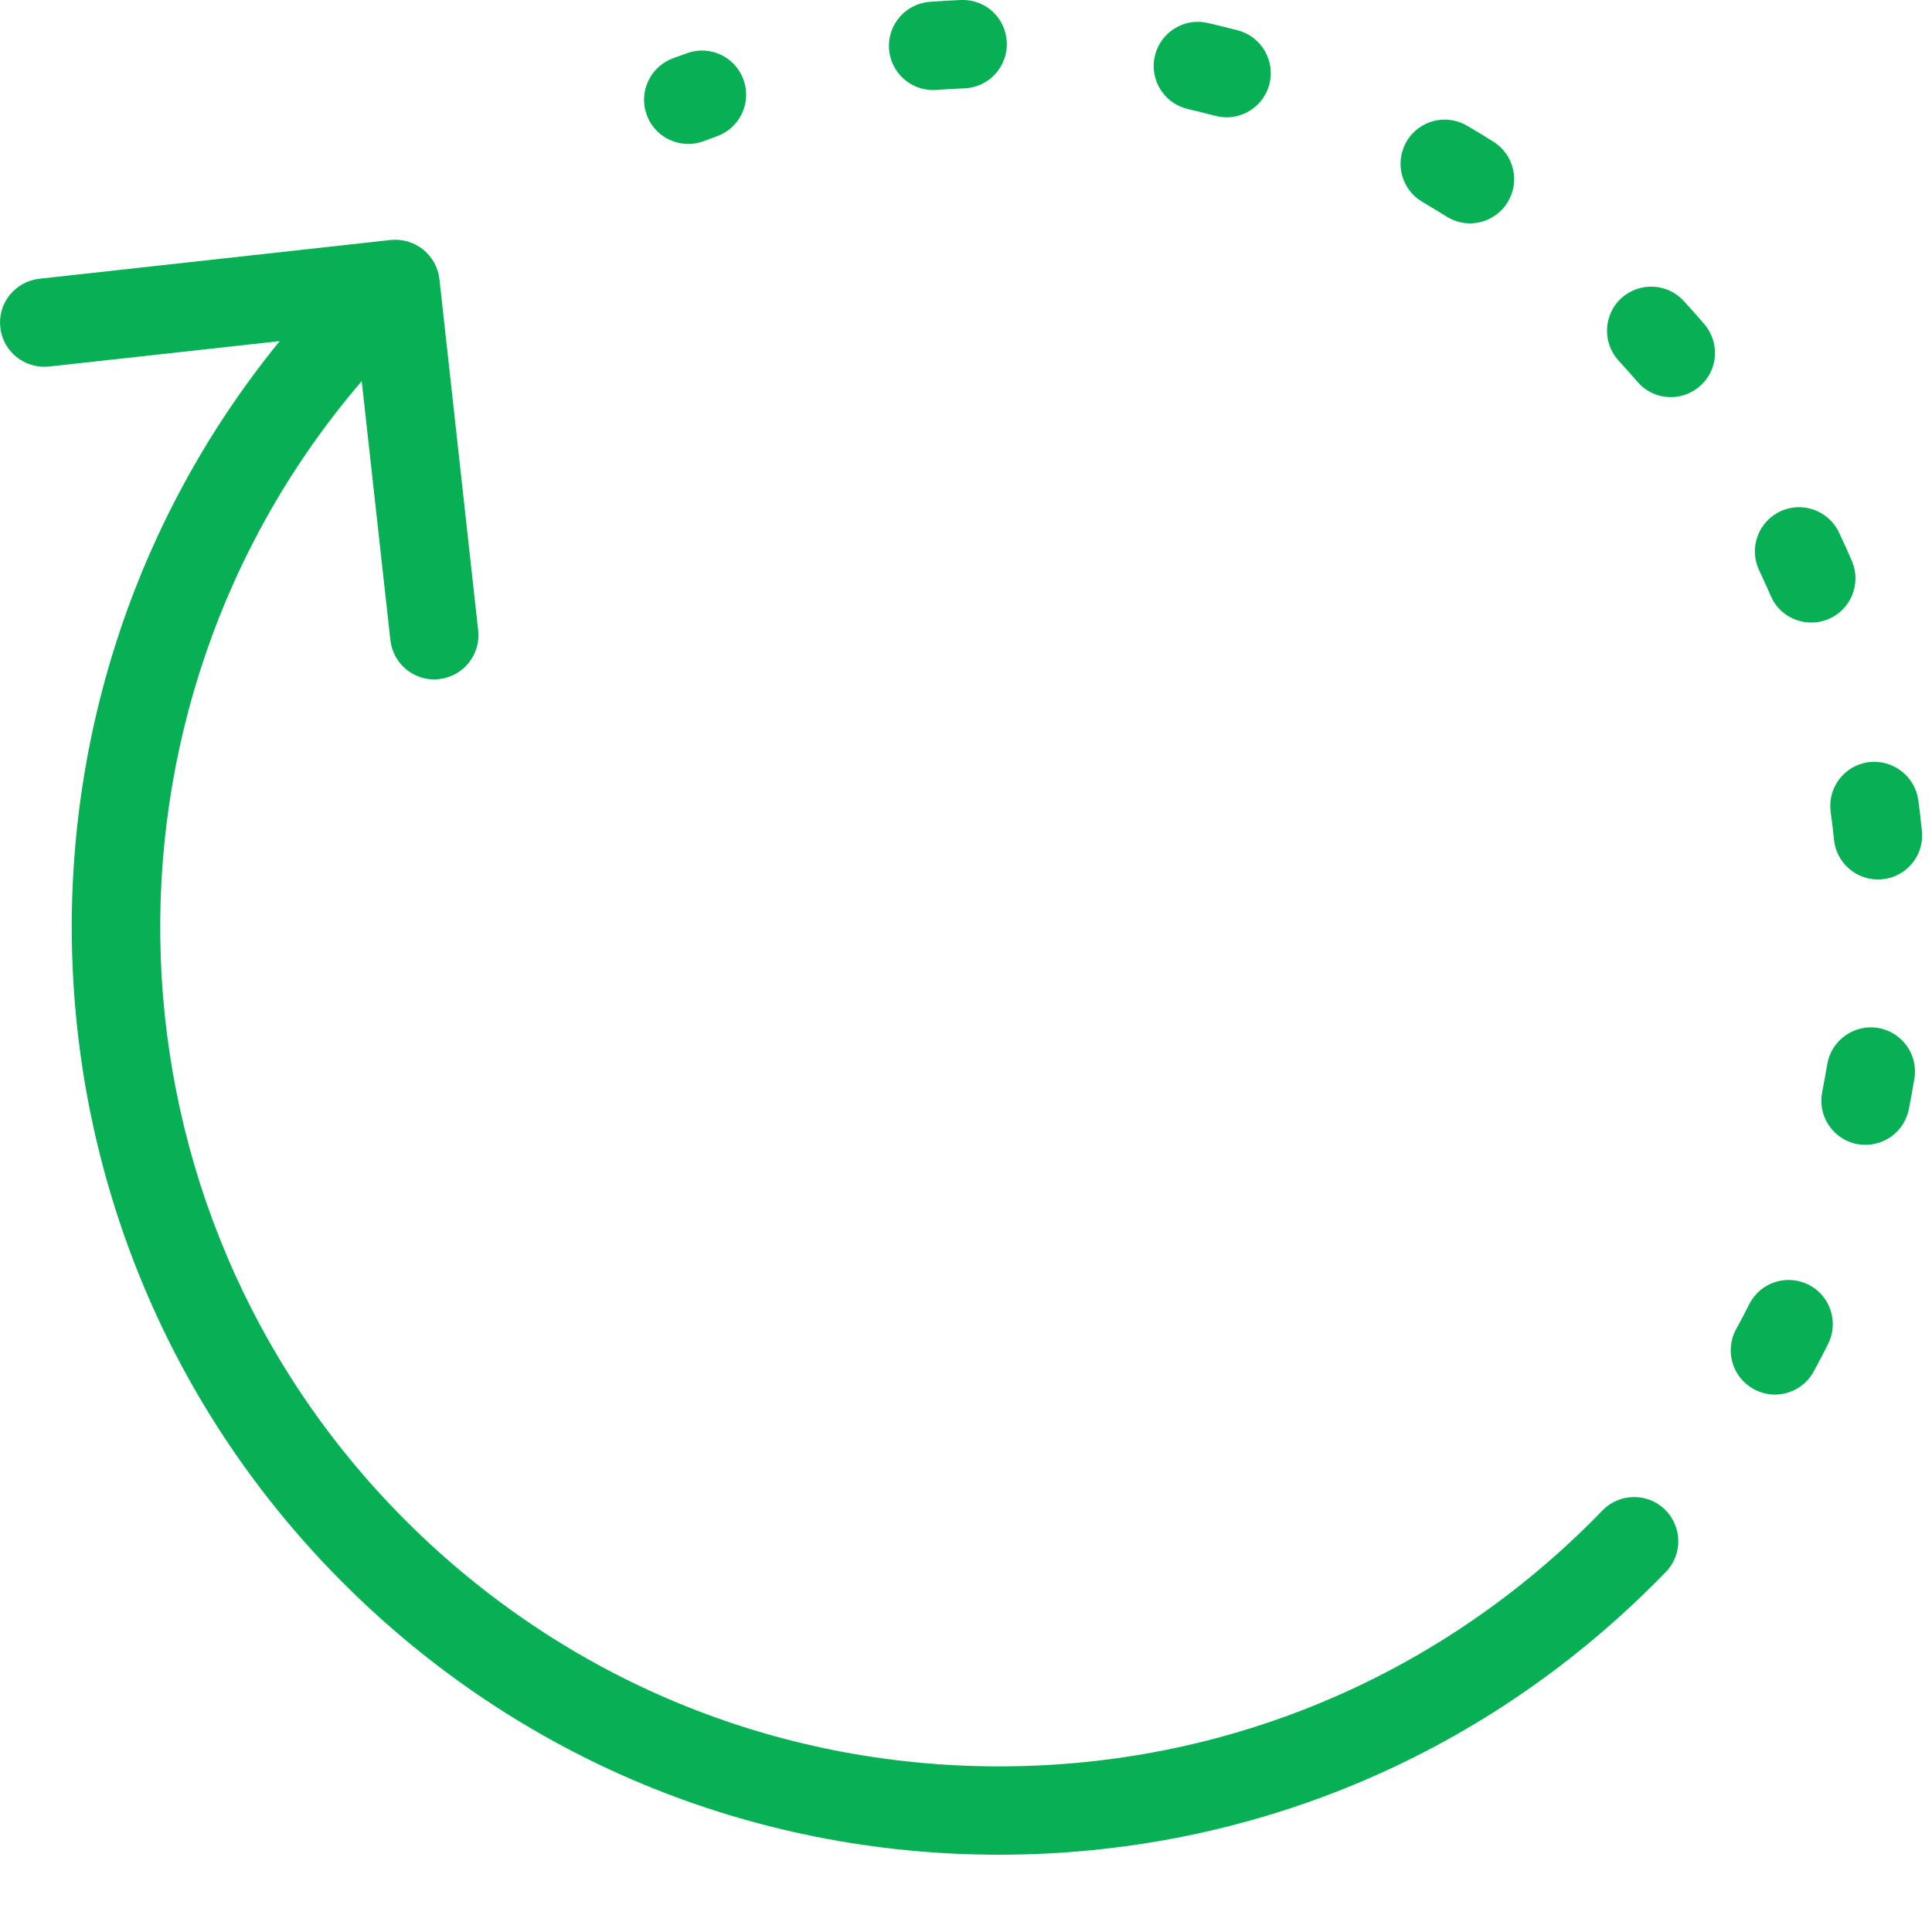 <svg width="18" height="18" viewBox="0 0 18 18" fill="none" xmlns="http://www.w3.org/2000/svg">
<path d="M6.402 0.495L6.267 0.544C6.054 0.625 5.947 0.862 6.027 1.075C6.089 1.24 6.246 1.341 6.412 1.341C6.46 1.341 6.509 1.333 6.557 1.315L6.678 1.27C6.892 1.194 7.004 0.959 6.928 0.745C6.852 0.53 6.616 0.418 6.402 0.495L6.402 0.495Z" fill="#07B055"/>
<path d="M17.872 7.453C17.84 7.228 17.631 7.072 17.408 7.101C17.182 7.132 17.025 7.34 17.056 7.565C17.068 7.652 17.079 7.738 17.087 7.825C17.109 8.036 17.288 8.194 17.496 8.194C17.511 8.194 17.525 8.194 17.539 8.192C17.765 8.169 17.93 7.967 17.906 7.741C17.896 7.645 17.885 7.549 17.872 7.453L17.872 7.453Z" fill="#07B055"/>
<path d="M17.497 9.577C17.275 9.54 17.061 9.692 17.024 9.916C17.009 10.002 16.994 10.089 16.977 10.174C16.932 10.397 17.077 10.614 17.3 10.659C17.327 10.664 17.354 10.666 17.381 10.666C17.573 10.666 17.745 10.531 17.784 10.335C17.803 10.24 17.82 10.145 17.836 10.05C17.873 9.826 17.721 9.614 17.497 9.577L17.497 9.577Z" fill="#07B055"/>
<path d="M16.389 5.312C16.426 5.391 16.462 5.47 16.497 5.55C16.563 5.707 16.715 5.8 16.875 5.8C16.929 5.8 16.984 5.79 17.037 5.767C17.246 5.678 17.343 5.436 17.254 5.227C17.215 5.138 17.176 5.05 17.134 4.962C17.037 4.756 16.792 4.668 16.587 4.764C16.381 4.861 16.292 5.106 16.389 5.312V5.312Z" fill="#07B055"/>
<path d="M16.85 11.969C16.646 11.867 16.399 11.948 16.297 12.152C16.258 12.229 16.217 12.307 16.175 12.384C16.066 12.583 16.14 12.833 16.339 12.942C16.402 12.976 16.47 12.993 16.536 12.993C16.682 12.993 16.823 12.915 16.898 12.778C16.944 12.693 16.989 12.608 17.032 12.522C17.134 12.319 17.052 12.071 16.85 11.969L16.85 11.969Z" fill="#07B055"/>
<path d="M11.253 0.214C11.031 0.162 10.811 0.301 10.759 0.523C10.708 0.744 10.846 0.965 11.068 1.016C11.153 1.036 11.238 1.057 11.323 1.079C11.358 1.088 11.394 1.093 11.428 1.093C11.611 1.093 11.777 0.971 11.826 0.787C11.884 0.567 11.753 0.342 11.534 0.283C11.44 0.259 11.347 0.236 11.253 0.214L11.253 0.214Z" fill="#07B055"/>
<path d="M15.687 2.804C15.533 2.636 15.273 2.626 15.105 2.778C14.938 2.932 14.927 3.192 15.08 3.36C15.139 3.424 15.197 3.49 15.254 3.555C15.335 3.651 15.451 3.7 15.567 3.7C15.661 3.7 15.756 3.667 15.834 3.601C16.007 3.454 16.027 3.194 15.88 3.021C15.817 2.948 15.752 2.875 15.687 2.804L15.687 2.804Z" fill="#07B055"/>
<path d="M13.668 1.171C13.472 1.056 13.22 1.121 13.105 1.318C12.99 1.514 13.056 1.766 13.252 1.881C13.327 1.925 13.402 1.971 13.476 2.017C13.545 2.06 13.62 2.081 13.695 2.081C13.832 2.081 13.966 2.012 14.044 1.888C14.165 1.696 14.107 1.441 13.915 1.321C13.833 1.269 13.751 1.22 13.668 1.171L13.668 1.171Z" fill="#07B055"/>
<path d="M8.663 0.017C8.436 0.034 8.266 0.232 8.283 0.459C8.3 0.675 8.48 0.839 8.693 0.839C8.703 0.839 8.714 0.839 8.725 0.838C8.811 0.832 8.898 0.826 8.984 0.823C9.212 0.815 9.389 0.623 9.38 0.396C9.372 0.169 9.184 -0.009 8.953 0C8.856 0.004 8.759 0.01 8.663 0.017L8.663 0.017Z" fill="#07B055"/>
<path d="M14.929 14.073L14.838 14.166C13.361 15.643 11.397 16.457 9.309 16.457C7.22 16.457 5.256 15.643 3.779 14.166C0.873 11.261 0.738 6.62 3.37 3.551L3.637 5.963C3.66 6.174 3.838 6.33 4.045 6.33C4.06 6.33 4.075 6.329 4.091 6.327C4.317 6.302 4.48 6.099 4.455 5.873L4.094 2.6C4.068 2.374 3.864 2.212 3.639 2.236L0.367 2.597C0.141 2.622 -0.023 2.825 0.003 3.051C0.027 3.277 0.23 3.438 0.457 3.415L2.606 3.178C-0.161 6.57 0.036 11.588 3.197 14.748C4.829 16.381 7 17.28 9.308 17.28C11.617 17.28 13.787 16.381 15.419 14.748L15.521 14.645C15.679 14.482 15.674 14.221 15.511 14.063C15.348 13.905 15.087 13.91 14.929 14.073L14.929 14.073Z" fill="#07B055"/>
</svg>
